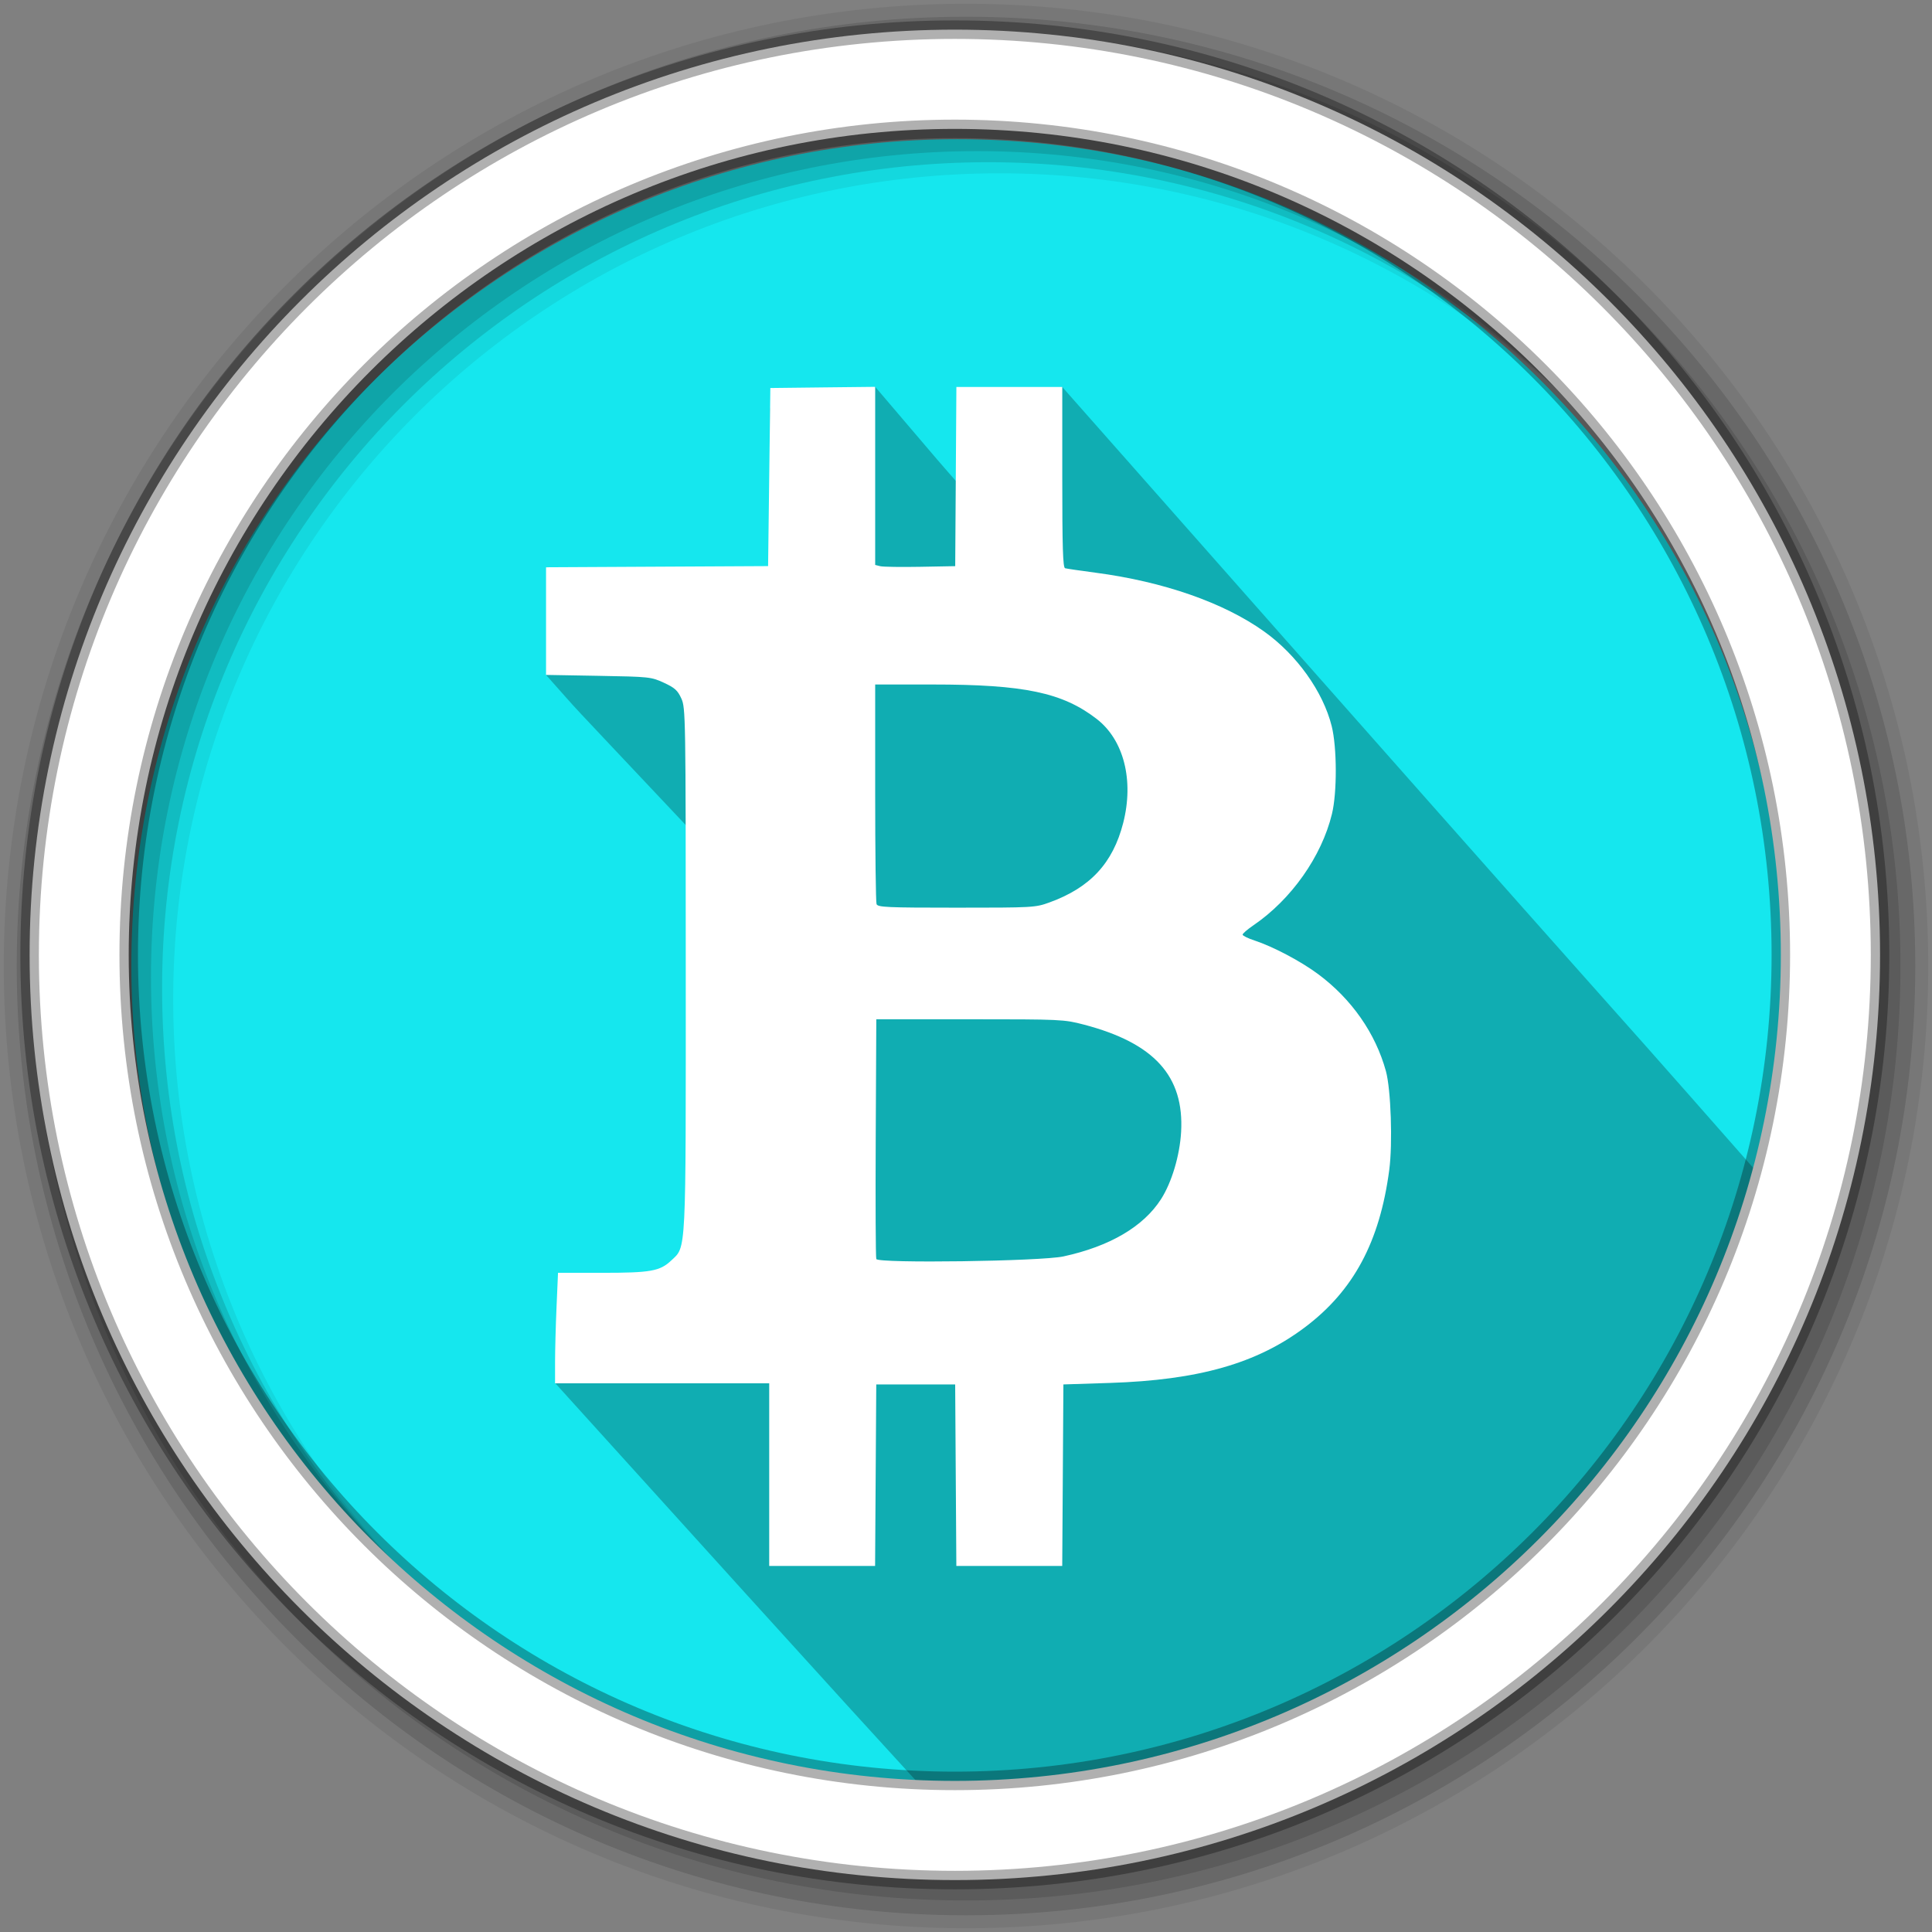<?xml version="1.0" encoding="UTF-8" standalone="no"?>
<svg xmlns:dc="http://purl.org/dc/elements/1.1/" xmlns:cc="http://creativecommons.org/ns#" xmlns:rdf="http://www.w3.org/1999/02/22-rdf-syntax-ns#" xmlns:svg="http://www.w3.org/2000/svg" xmlns="http://www.w3.org/2000/svg" xmlns:sodipodi="http://sodipodi.sourceforge.net/DTD/sodipodi-0.dtd" xmlns:inkscape="http://www.inkscape.org/namespaces/inkscape" height="512" viewBox="0 0 512 512" width="512" version="1.1" id="svg2" inkscape:version="0.91 r" sodipodi:docname="bitcoin-qt.svg">
<rect x="0" y="0" width="512" height="512" fill="#808080" stroke="none"/>
<defs id="defs17" />
<sodipodi:namedview pagecolor="#ffffff" bordercolor="#666666" borderopacity="1" objecttolerance="10" gridtolerance="10" guidetolerance="10" inkscape:pageopacity="0" inkscape:pageshadow="2" inkscape:window-width="1680" inkscape:window-height="1022" id="namedview15" showgrid="false" inkscape:zoom="1.3037281" inkscape:cx="52.823198" inkscape:cy="244.919" inkscape:window-x="1680" inkscape:window-y="0" inkscape:window-maximized="1" inkscape:current-layer="svg2" />
<path inkscape:connector-curvature="0" style="fill:#15e7ee;fill-rule:evenodd" d="m 472.632,255.807 c 0,120.9 -98.01,218.91 -218.91,218.91 -120.9,0 -218.91,-98.01 -218.91,-218.91 0,-120.9 98.01,-218.91 218.91,-218.91 120.9,0 218.91,98.01 218.91,218.91" id="path3530" />
<path inkscape:connector-curvature="0" style="opacity:0.25" d="m 231.932,102.507 c -7.48,4.4 -26.9,-3.344 -27.84,5.97 -0.16,13.86 0.81,28.27 0.62,42.12 -19.61,0.11 -40.38,-0.35 -60,-0.25 2.27,8.53 1.68,23.53 0.06,28.6 11.62,12.98 -0.11,0.36 38,40.81 3.35,11.71 2.22,32.57 3.97,45.84 -6.07,23.08 23.84,79.88 -14.94,76.72 -18.39,-7.05 -23.53,17.98 -24.62,24.28 86.98,96.19 86.86,95.71 97.97,107.94 2.84,0.11 5.69,0.19 8.56,0.19 101.94,0 187.61,-69.7 211.97,-164.03 -63.03,-71.65 -0.18,0.19 -184.16,-208.13 -12.26,2.61 -24.93,5.96 -27.28,15.28 0.63,6.91 0.7,10.23 -0.72,9.85 -6.68,-7.66 -0.05,0.08 -21.59,-25.19" id="path3532" />
<path style="fill-opacity:0.067;fill-rule:evenodd" inkscape:connector-curvature="0" d="M 256,1 C 115.17,1 1,115.17 1,256 1,396.83 115.17,511 256,511 396.83,511 511,396.83 511,256 511,115.17 396.83,1 256,1 m 8.827,44.931 c 120.9,0 218.9,98 218.9,218.9 0,120.9 -98,218.9 -218.9,218.9 -120.9,0 -218.93,-98 -218.93,-218.9 0,-120.9 98.03,-218.9 218.93,-218.9" id="path8" />
<path inkscape:connector-curvature="0" style="fill:#ffffff" d="m 231.932,102.517 0,47.2 1.345,0.331 c 0.739,0.183 5.511,0.256 10.604,0.161 l 9.26,-0.171 0.156,-23.748 0.156,-23.746 28.06,0 0,23.914 c 0,18.618 0.166,23.963 0.748,24.13 0.41,0.119 4.046,0.651 8.08,1.183 18.01,2.376 33.962,7.943 44.672,15.586 8.656,6.177 15.62,15.937 17.905,25.09 1.405,5.648 1.444,17.593 0.061,23.265 -2.738,11.276 -10.781,22.67 -20.836,29.522 -1.561,1.063 -2.836,2.168 -2.836,2.454 10e-4,0.286 1.41,0.983 3.135,1.549 4.914,1.611 12.259,5.489 16.857,8.902 8.867,6.581 15.214,15.658 17.981,25.714 1.331,4.847 1.818,19.15 0.888,26.19 -2.515,19.04 -9.448,31.981 -22.325,41.685 -12.736,9.597 -28.19,14.01 -51.783,14.768 l -12.248,0.394 -0.154,24.05 -0.156,24.05 -28.06,0 -0.156,-24.05 -0.156,-24.05 -20.91,0 -0.156,24.05 -0.154,24.05 -28.06,0 0,-48.4 -56.754,0 0,-5.58 c 0,-3.069 0.176,-9.654 0.392,-14.636 l 0.392,-9.06 11.638,0 c 12.922,0 15.363,-0.433 18.365,-3.265 4.02,-3.793 3.865,-0.647 3.851,-77.34 -0.01,-67.13 -0.041,-69.12 -1.176,-71.61 -0.971,-2.138 -1.737,-2.829 -4.617,-4.159 -3.367,-1.555 -3.801,-1.599 -17.344,-1.836 l -13.891,-0.244 0,-28.524 29.423,-0.156 29.423,-0.154 0.298,-23.599 0.298,-23.596 13.891,-0.161 z m 0,78.883 0,28.626 c 0,15.745 0.163,29.05 0.363,29.572 0.322,0.837 2.75,0.946 21.18,0.946 20.302,0 20.912,-0.03 24.649,-1.392 10.79,-3.917 16.809,-10.405 19.534,-21.06 2.889,-11.296 0.161,-22.01 -7.02,-27.559 -9.05,-6.993 -19.22,-9.132 -43.4,-9.132 z m 0.298,88.72 -0.154,31.365 c -0.081,17.25 -0.02,31.728 0.154,32.17 0.461,1.201 43.628,0.603 49.586,-0.688 12.29,-2.662 21.22,-7.906 25.885,-15.202 2.819,-4.41 4.945,-11.525 5.305,-17.747 0.856,-14.822 -7.103,-23.61 -25.811,-28.496 -5.227,-1.365 -6.069,-1.404 -30.17,-1.404 z" id="path3592" />
<g style="fill-opacity:0.129;fill-rule:evenodd" id="g10">
<path inkscape:connector-curvature="0" d="m 256,4.433 c -138.94,0 -251.57,112.63 -251.57,251.57 0,138.94 112.63,251.57 251.57,251.57 138.94,0 251.57,-112.63 251.57,-251.57 C 507.57,117.063 394.94,4.433 256,4.433 m 5.885,38.556 c 120.9,0 218.9,98 218.9,218.9 0,120.9 -98,218.9 -218.9,218.9 -120.9,0 -218.93,-98 -218.93,-218.9 0,-120.9 98.03,-218.9 218.93,-218.9" id="path12" />
<path inkscape:connector-curvature="0" d="m 256,8.356 c -136.77,0 -247.64,110.87 -247.64,247.64 0,136.77 110.87,247.64 247.64,247.64 136.77,0 247.64,-110.87 247.64,-247.64 C 503.64,119.226 392.77,8.356 256,8.356 m 2.942,31.691 c 120.9,0 218.9,98 218.9,218.9 0,120.9 -98,218.9 -218.9,218.9 -120.9,0 -218.93,-98 -218.93,-218.9 0,-120.9 98.03,-218.9 218.93,-218.9" id="path14" />
</g>
<path style="fill:#ffffff;fill-rule:evenodd;stroke:#000000;stroke-width:4.904;stroke-opacity:0.31" inkscape:connector-curvature="0" d="m 253.04,7.859 c -135.42,0 -245.19,109.78 -245.19,245.19 0,135.42 109.78,245.19 245.19,245.19 135.42,0 245.19,-109.78 245.19,-245.19 0,-135.42 -109.78,-245.19 -245.19,-245.19 z m 0,26.297 c 120.9,0 218.9,98 218.9,218.9 0,120.9 -98,218.9 -218.9,218.9 -120.9,0 -218.93,-98 -218.93,-218.9 0,-120.9 98.03,-218.9 218.93,-218.9 z" id="path16" />
</svg>
